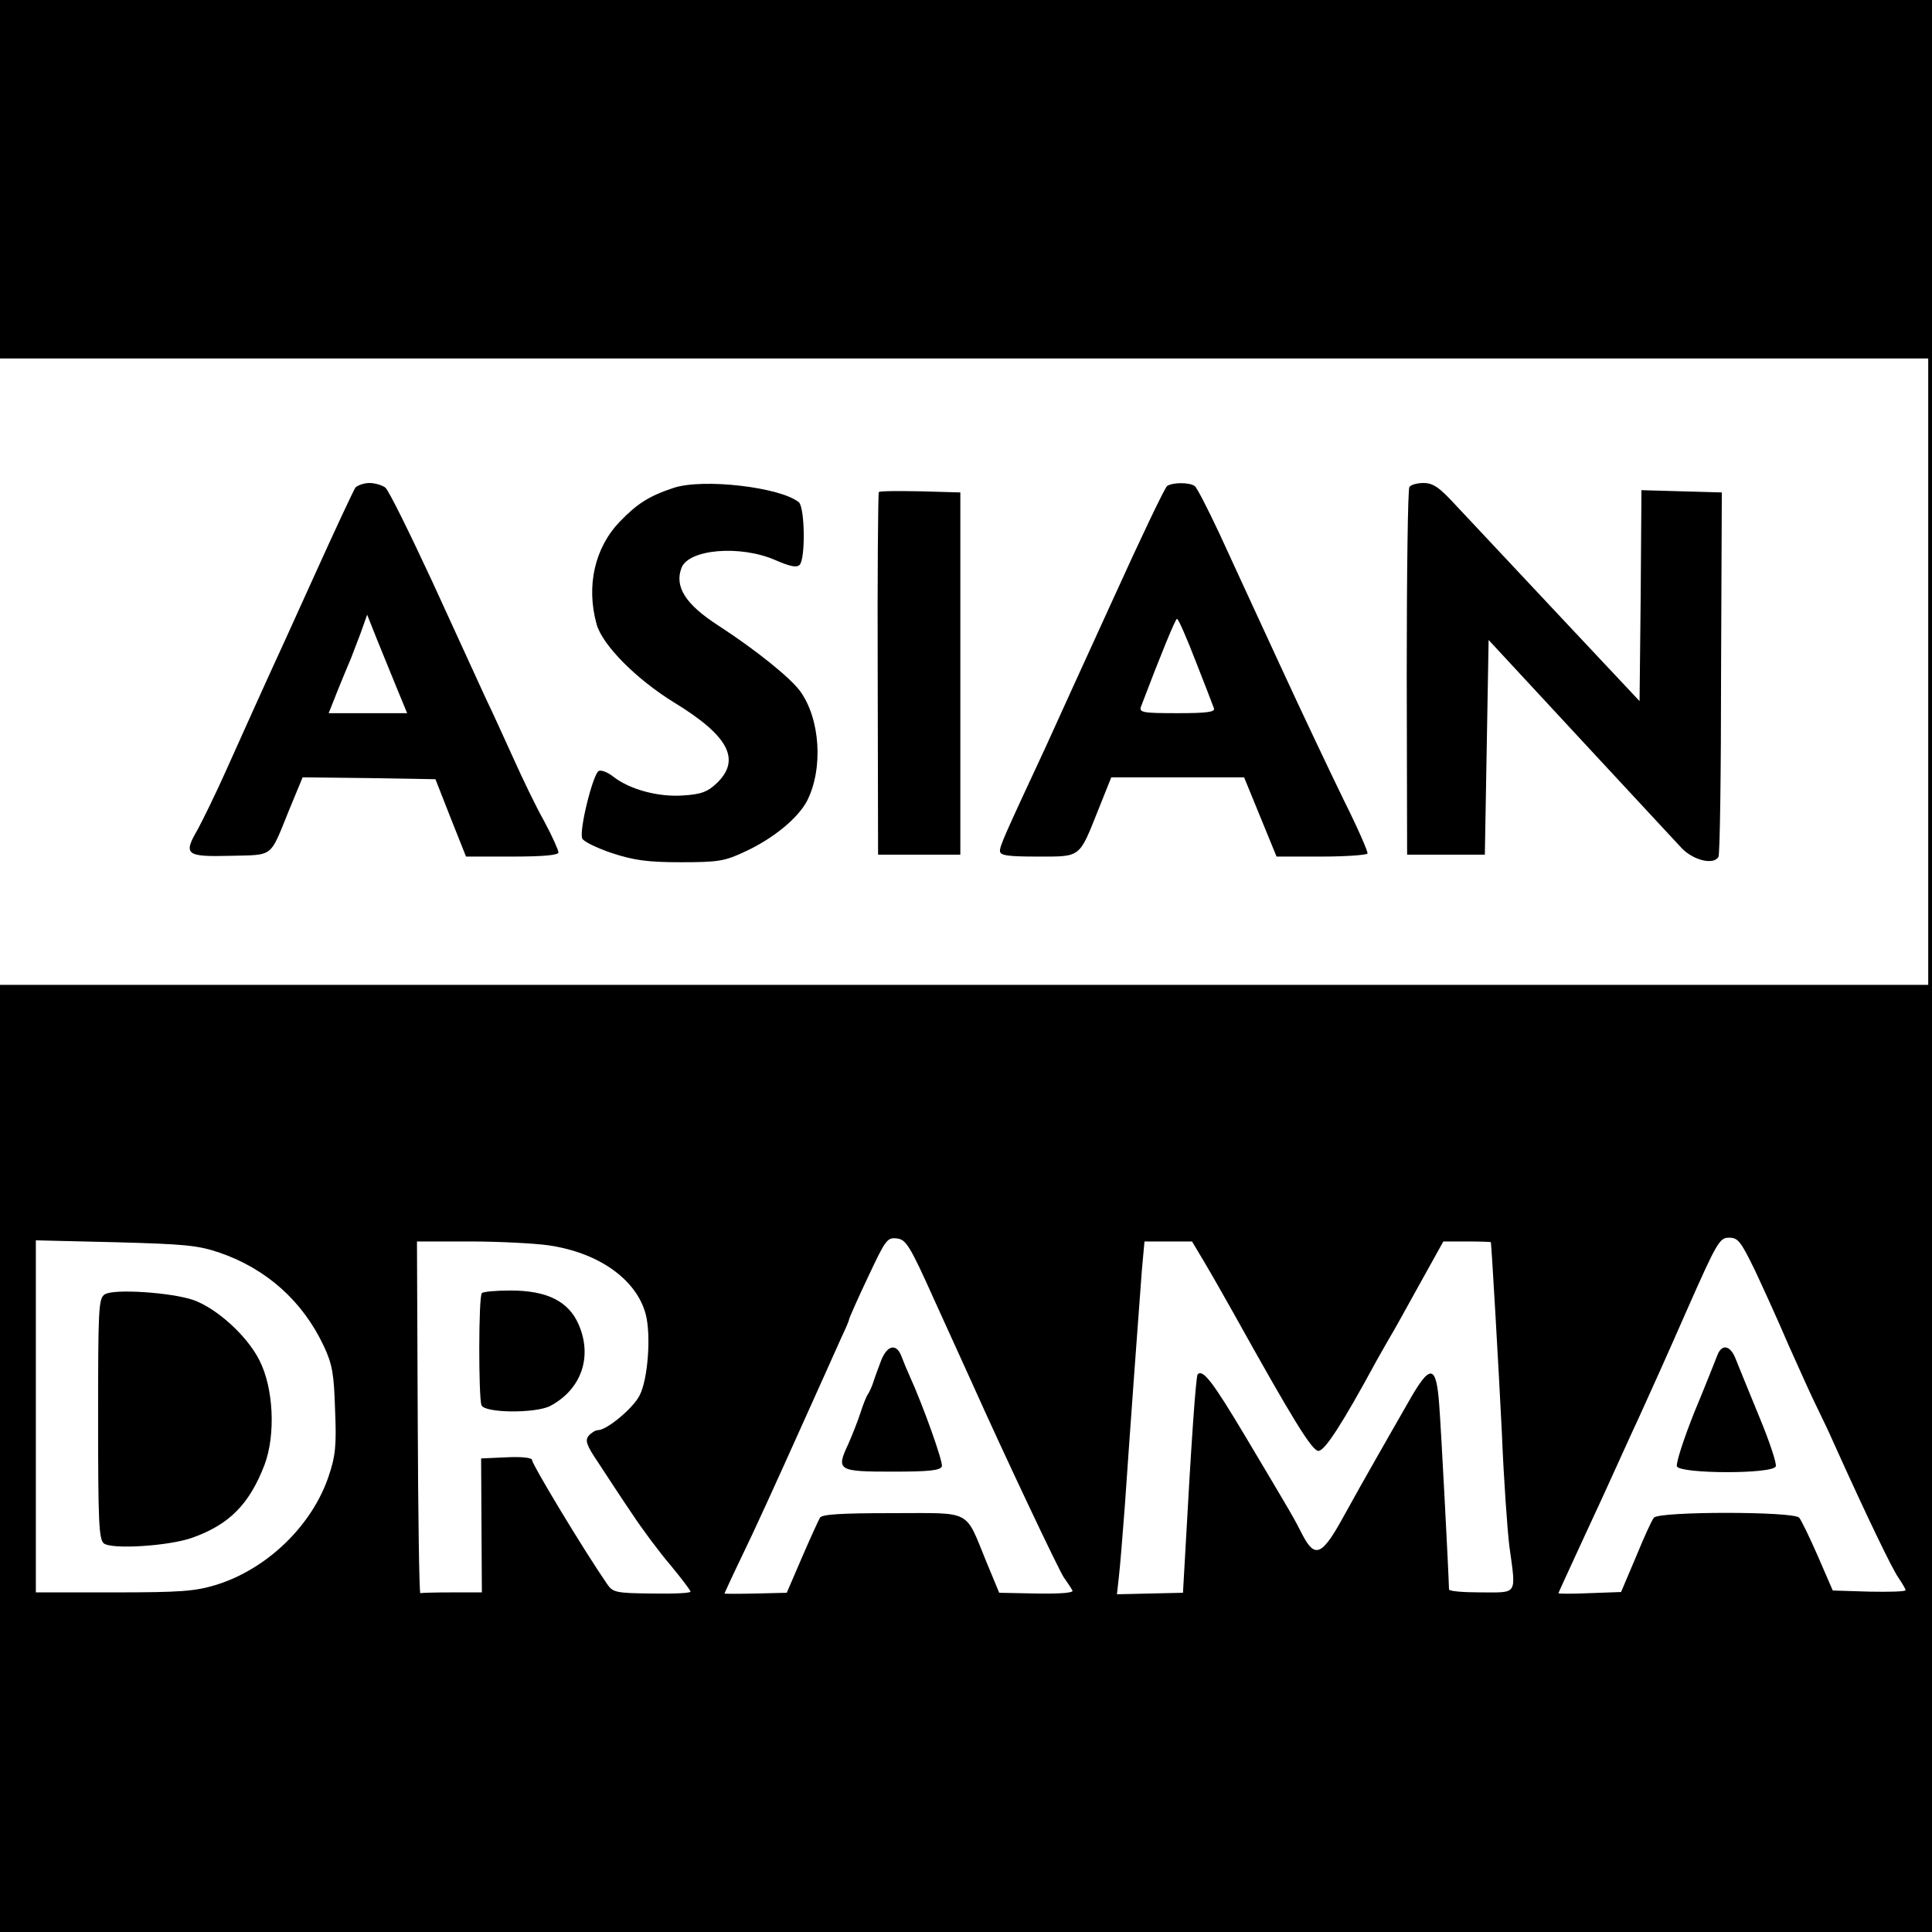 <?xml version="1.0" standalone="no"?>
<!DOCTYPE svg PUBLIC "-//W3C//DTD SVG 20010904//EN"
 "http://www.w3.org/TR/2001/REC-SVG-20010904/DTD/svg10.dtd">
<svg version="1.0" xmlns="http://www.w3.org/2000/svg"
 width="512pt" height="512pt" viewBox="0 0 512 512"
 preserveAspectRatio="xMidYMid meet">
<g transform="translate(0,512) scale(0.1,-0.1)"
fill="#000000" stroke="none">
<path d="M0 4645 l0 -475 2555 0 2555 0 0 -830 0 -830 -2555 0 -2555 0 0
-1255 0 -1255 2560 0 2560 0 0 2560 0 2560 -2560 0 -2560 0 0 -475z m2476
-2970 c40 -88 85 -187 100 -220 85 -190 229 -494 243 -515 10 -14 20 -29 23
-35 4 -6 -30 -9 -94 -8 l-100 2 -34 82 c-58 141 -35 129 -249 129 -136 0 -186
-3 -192 -12 -4 -7 -26 -55 -48 -106 l-40 -93 -83 -2 c-45 -1 -82 -1 -82 0 0 1
22 49 49 105 28 57 93 200 146 318 53 118 105 233 115 256 11 23 20 44 20 47
0 3 22 53 50 112 47 100 51 106 77 103 24 -3 34 -18 99 -163z m2175 78 c23
-49 63 -137 89 -198 27 -60 59 -132 73 -160 13 -27 35 -72 47 -100 87 -193
155 -334 171 -356 10 -15 19 -30 19 -33 0 -4 -43 -5 -96 -4 l-97 3 -39 90
c-22 50 -44 96 -50 103 -15 17 -371 17 -385 0 -6 -7 -27 -54 -48 -105 l-39
-92 -83 -3 c-46 -2 -83 -2 -83 0 0 1 29 64 64 140 35 75 74 160 86 187 13 28
41 91 64 140 23 50 80 177 126 282 80 181 87 193 112 193 24 0 31 -9 69 -87z
m-4071 48 c126 -43 222 -129 278 -248 23 -49 27 -74 30 -170 4 -94 1 -122 -17
-175 -44 -131 -163 -246 -298 -288 -56 -17 -93 -20 -272 -20 l-206 0 0 466 0
467 210 -5 c183 -5 218 -8 275 -27z m872 19 c134 -19 234 -90 259 -182 15 -56
6 -174 -16 -216 -17 -34 -87 -92 -110 -92 -7 0 -18 -7 -25 -15 -10 -12 -6 -25
26 -72 21 -32 60 -92 88 -133 27 -41 73 -103 103 -138 29 -35 53 -67 53 -70 0
-4 -46 -6 -102 -5 -96 1 -104 3 -119 25 -62 90 -199 317 -199 329 0 6 -29 9
-67 7 l-68 -3 1 -177 1 -178 -78 0 c-44 0 -81 -1 -85 -2 -3 -2 -6 207 -7 465
l-2 467 140 0 c77 0 170 -5 207 -10z m1741 -47 c19 -32 53 -92 76 -133 157
-282 208 -365 225 -365 17 0 64 73 154 239 15 27 32 56 37 65 6 9 39 69 75
134 l65 117 63 0 c34 0 62 -1 63 -2 2 -14 20 -321 29 -503 5 -126 15 -263 20
-303 18 -131 23 -122 -75 -122 -47 0 -85 3 -85 8 -1 45 -21 427 -26 490 -8
108 -24 109 -83 4 -24 -42 -62 -108 -84 -147 -22 -38 -61 -108 -87 -155 -56
-102 -75 -111 -108 -48 -25 49 -24 47 -152 262 -86 144 -112 178 -126 164 -5
-5 -18 -199 -32 -456 l-7 -123 -88 -2 -87 -2 5 45 c3 25 10 110 16 190 14 205
38 531 45 623 l7 77 63 0 63 0 34 -57z"/>
<path d="M2336 1517 c-7 -19 -17 -45 -21 -58 -4 -13 -11 -28 -15 -34 -4 -5
-13 -28 -20 -50 -7 -22 -22 -59 -32 -82 -33 -70 -27 -73 117 -73 96 0 127 3
131 14 4 11 -50 162 -86 241 -5 11 -14 32 -20 48 -13 37 -37 34 -54 -6z"/>
<path d="M4551 1528 c-5 -13 -32 -81 -61 -151 -28 -70 -49 -135 -46 -143 8
-20 254 -21 262 0 3 7 -17 67 -44 132 -27 66 -55 134 -62 152 -14 37 -37 42
-49 10z"/>
<path d="M278 1690 c-17 -10 -18 -37 -18 -329 0 -273 2 -320 15 -331 21 -17
174 -7 235 15 98 35 151 89 191 193 30 80 24 205 -14 278 -33 65 -113 137
-175 159 -59 20 -210 30 -234 15z"/>
<path d="M1277 1693 c-9 -8 -9 -276 -1 -297 8 -21 143 -22 182 -2 83 44 113
131 75 217 -27 61 -84 89 -180 89 -38 0 -73 -3 -76 -7z"/>
<path d="M942 3828 c-5 -7 -55 -114 -111 -238 -56 -124 -108 -238 -116 -255
-17 -37 -48 -106 -115 -255 -28 -63 -63 -134 -76 -158 -39 -67 -32 -73 87 -70
116 3 103 -7 155 121 l36 87 176 -2 176 -3 40 -102 41 -103 123 0 c84 0 122 4
122 11 0 6 -17 44 -38 83 -22 39 -57 112 -79 161 -23 50 -56 124 -76 165 -19
41 -83 181 -142 310 -60 129 -115 241 -124 248 -8 6 -27 12 -42 12 -14 0 -31
-6 -37 -12z m111 -535 l26 -63 -104 0 -104 0 25 63 c14 34 29 71 34 82 4 11
16 42 26 68 l17 48 27 -68 c15 -37 39 -96 53 -130z"/>
<path d="M1785 3827 c-64 -21 -97 -42 -142 -89 -67 -69 -90 -171 -62 -272 15
-55 105 -146 206 -208 144 -88 177 -151 113 -213 -24 -23 -41 -30 -89 -33 -66
-5 -143 16 -186 50 -14 11 -31 18 -38 15 -15 -6 -53 -158 -44 -179 3 -8 38
-25 79 -39 59 -19 94 -24 183 -24 99 0 116 3 169 28 76 35 141 89 165 135 43
85 35 217 -19 291 -27 36 -116 108 -216 173 -87 56 -117 103 -98 153 19 50
156 61 248 21 39 -17 57 -21 65 -13 16 16 14 152 -2 166 -49 40 -254 64 -332
38z"/>
<path d="M3093 3832 c-6 -4 -70 -138 -142 -297 -73 -160 -154 -337 -180 -395
-109 -234 -121 -261 -121 -275 0 -12 19 -15 99 -15 117 0 110 -5 162 125 l34
85 176 0 176 0 43 -105 43 -105 118 0 c65 0 120 4 123 8 2 4 -26 68 -63 142
-36 74 -113 236 -170 360 -57 124 -129 279 -159 345 -31 66 -60 123 -66 127
-14 10 -58 10 -73 0z m76 -465 c24 -61 46 -118 48 -124 4 -10 -19 -13 -97 -13
-93 0 -102 2 -96 18 50 132 91 232 95 232 4 0 26 -51 50 -113z"/>
<path d="M3735 3829 c-4 -5 -7 -227 -7 -492 l1 -482 103 0 103 0 5 285 5 284
240 -259 c132 -142 254 -274 271 -292 31 -33 85 -46 98 -24 4 5 7 225 7 488
l2 478 -107 3 -106 3 -2 -280 -3 -279 -215 229 c-118 126 -240 256 -271 289
-45 49 -61 60 -87 60 -17 0 -34 -5 -37 -11z"/>
<path d="M2329 3816 c-2 -2 -4 -220 -3 -483 l1 -478 109 0 109 0 0 480 0 480
-106 3 c-58 1 -107 1 -110 -2z"/>
</g>
</svg>
